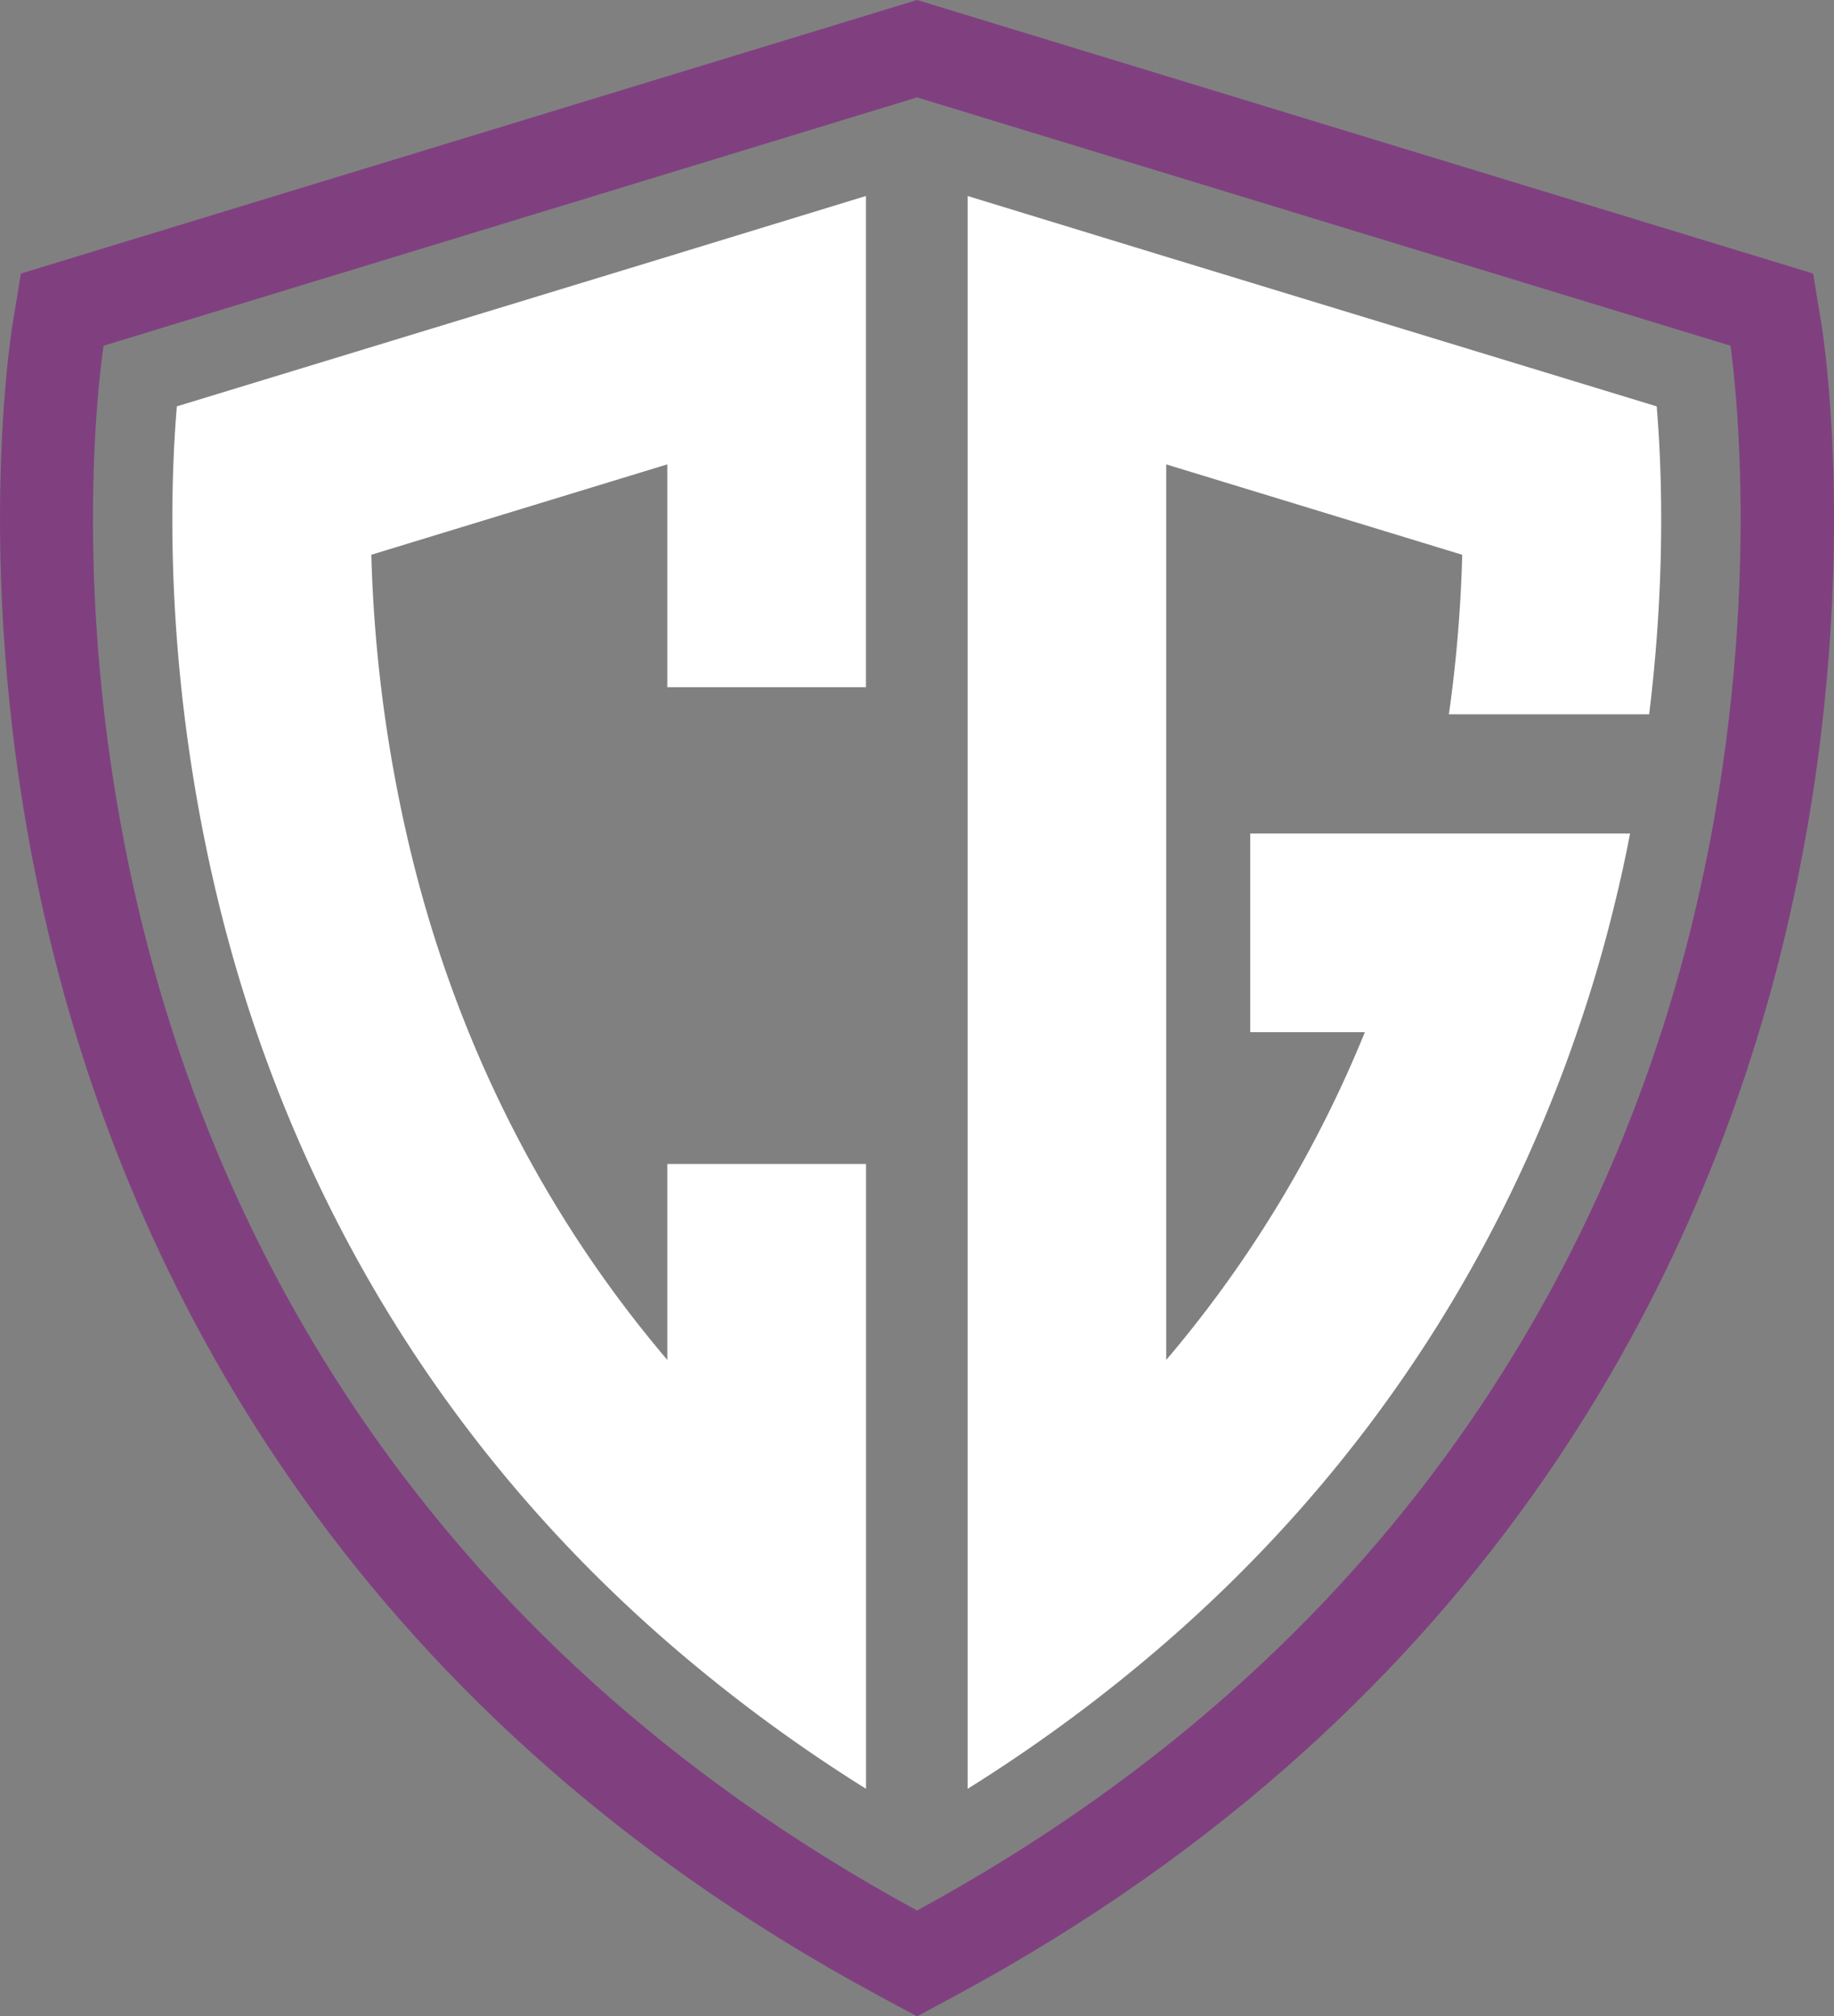 <svg xmlns="http://www.w3.org/2000/svg" viewBox="0 0 1711.89 1882.05"><rect x="0" y="0" width="1711.89" height="1882.05" fill="#808080" stroke="none"/><defs>
    <style>.cls-1{fill:#fff;}.cls-2{fill:purple; fill-opacity: 0.5;}</style></defs><g id="Layer_2" data-name="Layer 2">
    <g id="Layer_1-2" data-name="Layer 1">
        <path class="cls-2" d="M1700,301.45l-7.61-46.12L856,0,19.51,255.33,11.9,301.45C10.14,312.08-30.24,565.5,48.53,884.76c73,295.71,266,705.42,771.68,978L856,1882.05l35.74-19.27c505.62-272.6,698.72-682.31,771.67-978C1742.13,565.5,1701.76,312.08,1700,301.45Zm-121,562.49c-68.47,277.56-249.5,661.84-723,919.32-473.49-257.48-654.53-641.76-723-919.32C64.64,587.09,90.56,365.35,96.61,322.71L856,90.91l759.29,231.78C1621,364.75,1646.49,590.2,1578.94,863.94Z"/>
        <path class="cls-1" d="M622.88,1086.45v182.87c-136.29-160.39-204.15-331-237.9-467.64A1338.21,1338.21,0,0,1,346.59,517.8l276.29-84.37v208H808.3V182.92L622.88,239.66,165.07,379.29c-7,83.62-11.5,258.48,39.86,466.89,49.88,202.3,163.17,464.86,418,686.44a1464.12,1464.12,0,0,0,185.42,137v-583.2Z"/>
        <path class="cls-1" d="M1539.36,666.71c15.58-127,11.87-229.18,7.05-287.4L1088.6,239.68,903.17,182.94V1669.67a1465,1465,0,0,0,185.43-137c166.32-144.63,272.2-306.69,339.69-458q25.31-57,43.76-111.26c14.09-40.61,25.4-79.92,34.49-117.19,5.75-23.17,10.75-46,15-68.23H1167V963.39h107a1127.77,1127.77,0,0,1-52.48,111.26,1118.8,1118.8,0,0,1-132.94,194.69V433.45l276.28,84.37a1304,1304,0,0,1-12.43,148.89Z"/></g></g></svg>